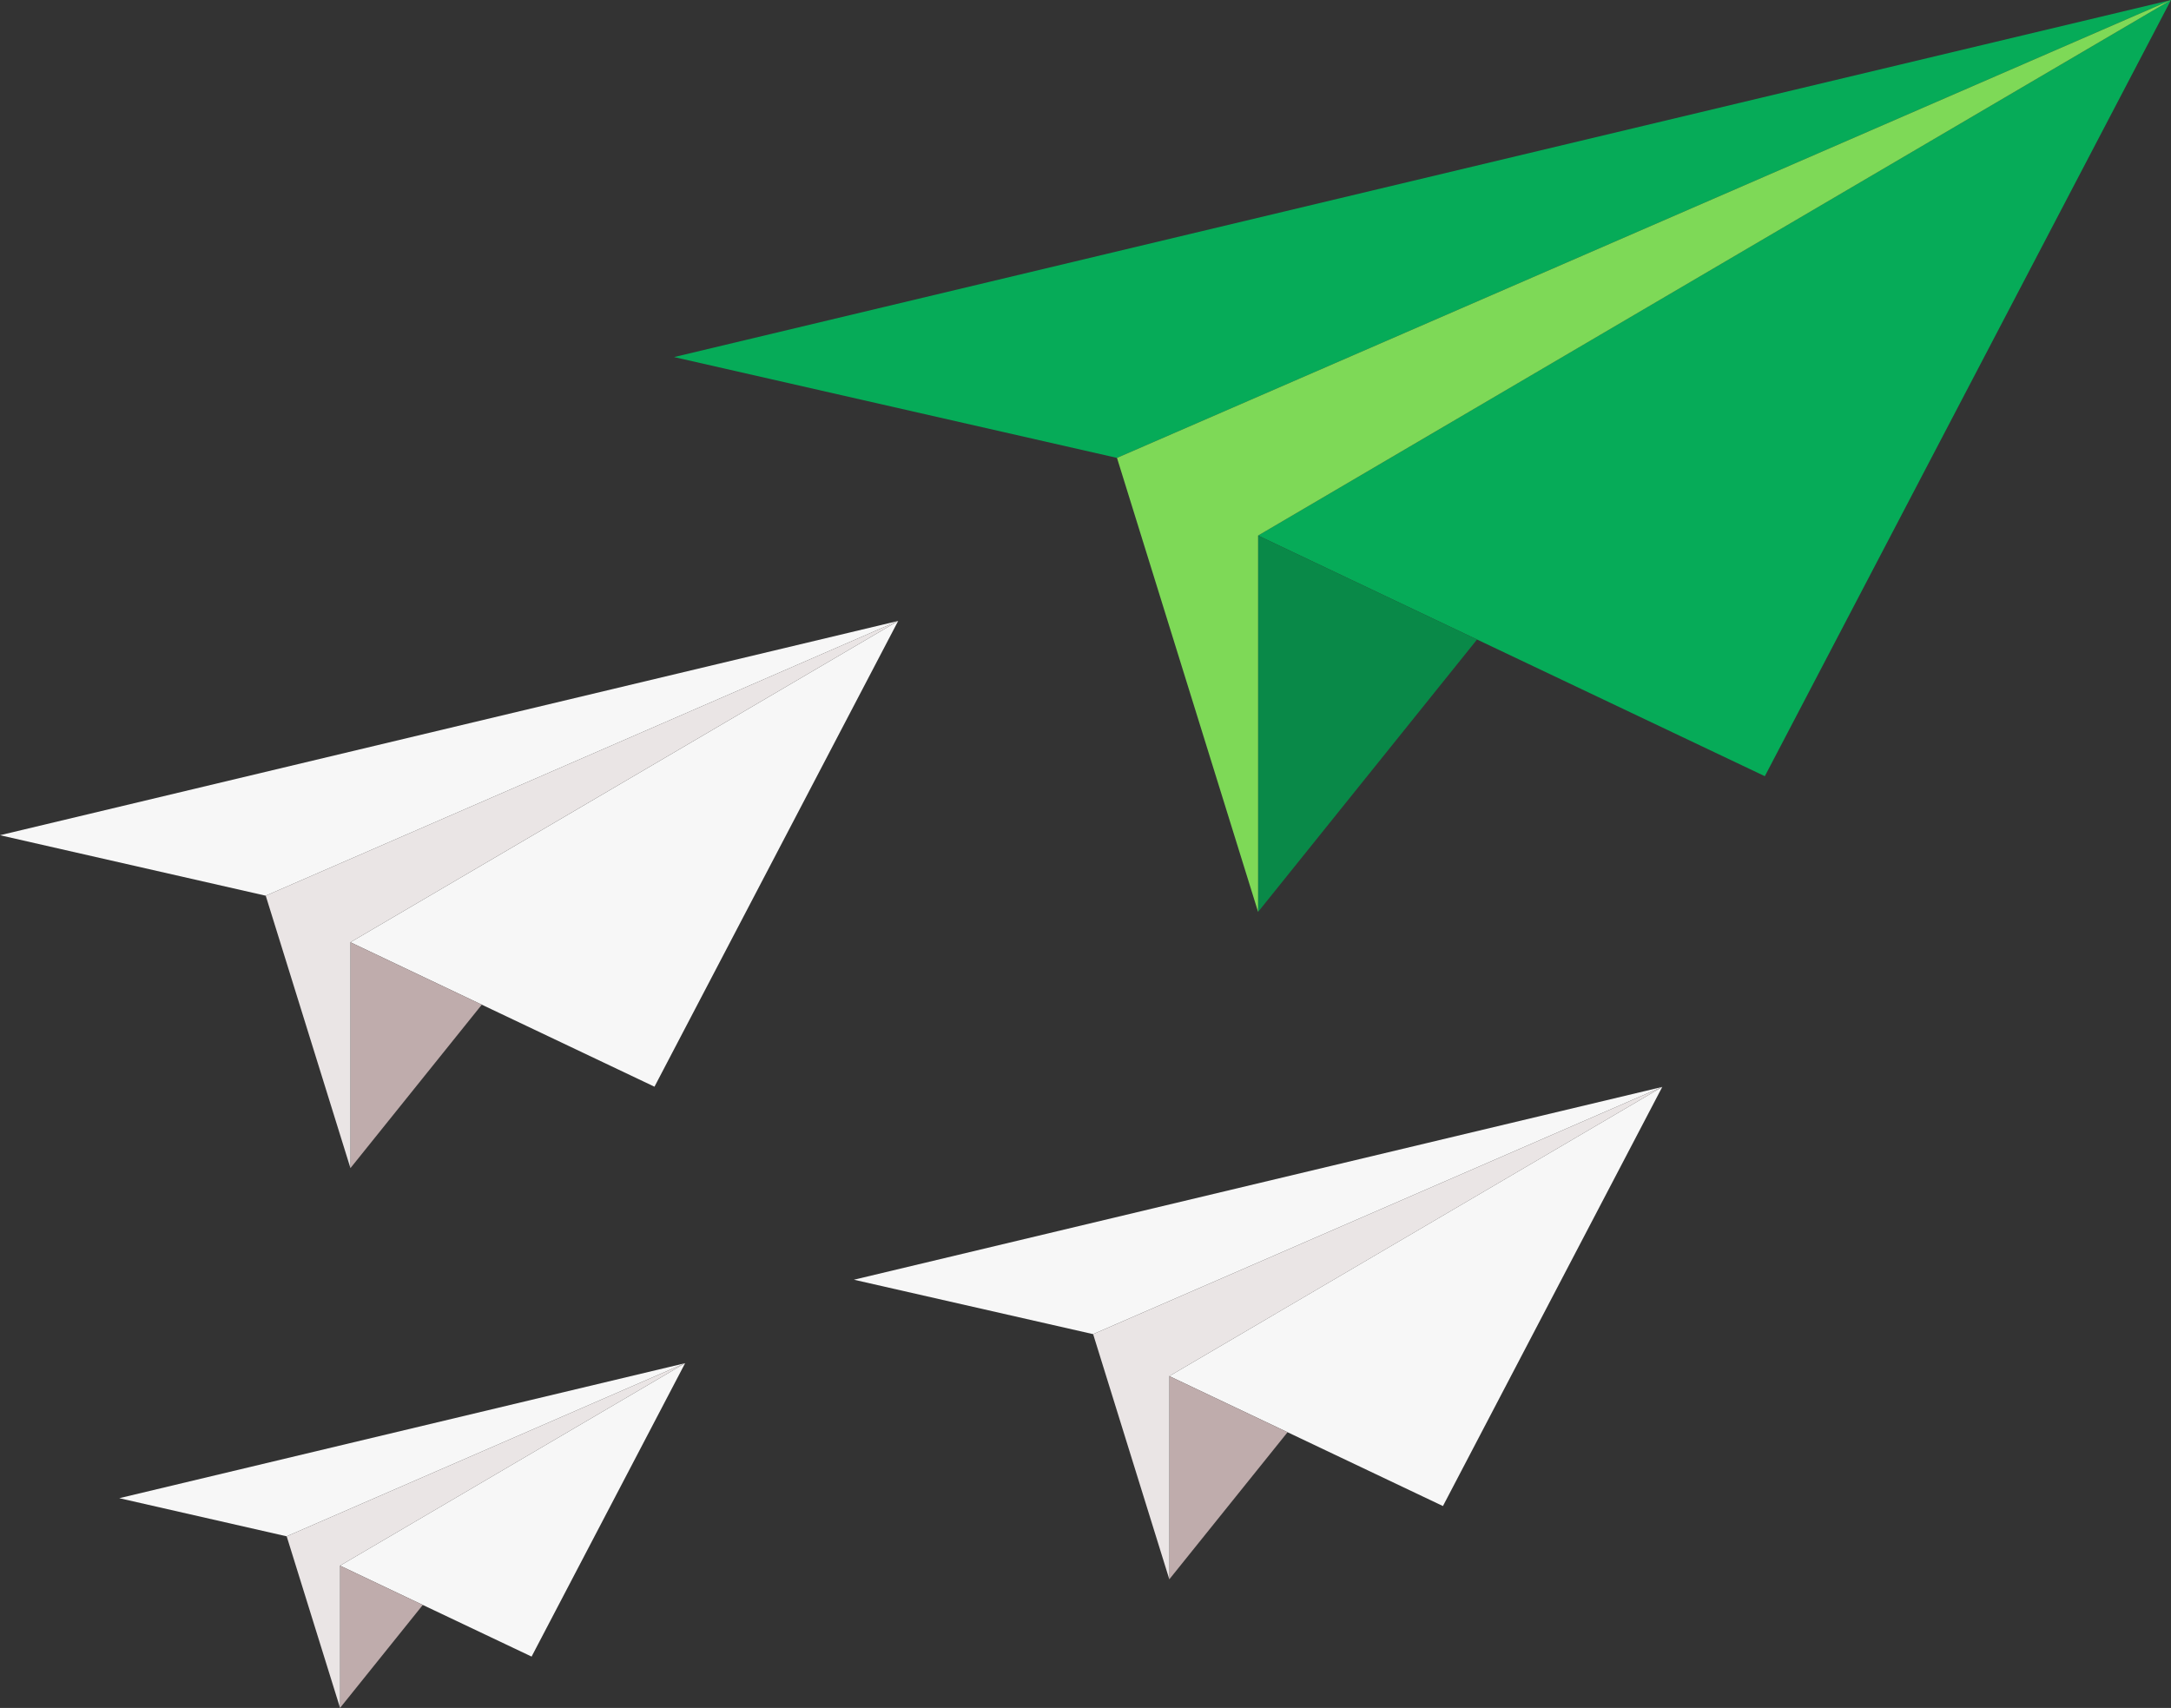 <svg width="272" height="214" viewBox="0 0 272 214" fill="none" xmlns="http://www.w3.org/2000/svg">
<rect x="0" y="0" width="272" height="214" fill="#333333" stroke="none"/>
<g clip-path="url(#clip0_3222_42577)">
<path d="M271.998 0L221.112 97.255L185.056 80.13L157.621 67.103L180.505 53.682L182.41 52.559L271.998 0Z" fill="#06AB58"/>
<path d="M272 0L139.944 57.373L84.449 44.74L272 0Z" fill="#06AB58"/>
<path d="M185.056 80.13L157.621 114.265V67.103L185.056 80.13Z" fill="#098948"/>
<path d="M272.002 0L157.625 67.103V114.265L139.945 57.373L272.002 0Z" fill="#7ED957"/>
<path d="M208.261 136.19L180.783 188.705L161.315 179.456L146.5 172.425L158.858 165.175L159.883 164.57L208.261 136.19Z" fill="#F7F7F7"/>
<path d="M208.262 136.19L136.956 167.166L106.984 160.347L208.262 136.19Z" fill="#F7F7F7"/>
<path d="M161.315 179.457L146.5 197.888V172.425L161.315 179.457Z" fill="#BFACAC"/>
<path d="M208.263 136.19L146.502 172.425V197.888L136.957 167.166L208.263 136.19Z" fill="#EAE5E5"/>
<path d="M112.53 77.803L81.998 136.161L60.364 125.884L43.906 118.065L57.631 110.012L58.779 109.341L112.53 77.803Z" fill="#F7F7F7"/>
<path d="M112.531 77.803L33.294 112.23L0 104.651L112.531 77.803Z" fill="#F7F7F7"/>
<path d="M60.364 125.884L43.906 146.365V118.065L60.364 125.884Z" fill="#BFACAC"/>
<path d="M112.53 77.803L43.906 118.065V146.365L33.293 112.23L112.53 77.803Z" fill="#EAE5E5"/>
<path d="M85.837 170.806L66.602 207.567L52.972 201.097L42.605 196.174L51.256 191.097L51.976 190.674L85.837 170.806Z" fill="#F7F7F7"/>
<path d="M85.837 170.806L35.918 192.498L14.945 187.72L85.837 170.806Z" fill="#F7F7F7"/>
<path d="M52.972 201.097L42.605 214V196.174L52.972 201.097Z" fill="#BFACAC"/>
<path d="M85.837 170.806L42.606 196.174V214L35.918 192.498L85.837 170.806Z" fill="#EAE5E5"/>
</g>
<defs>
<clipPath id="clip0_3222_42577">
<rect width="272" height="214" fill="white"/>
</clipPath>
</defs>
</svg>

